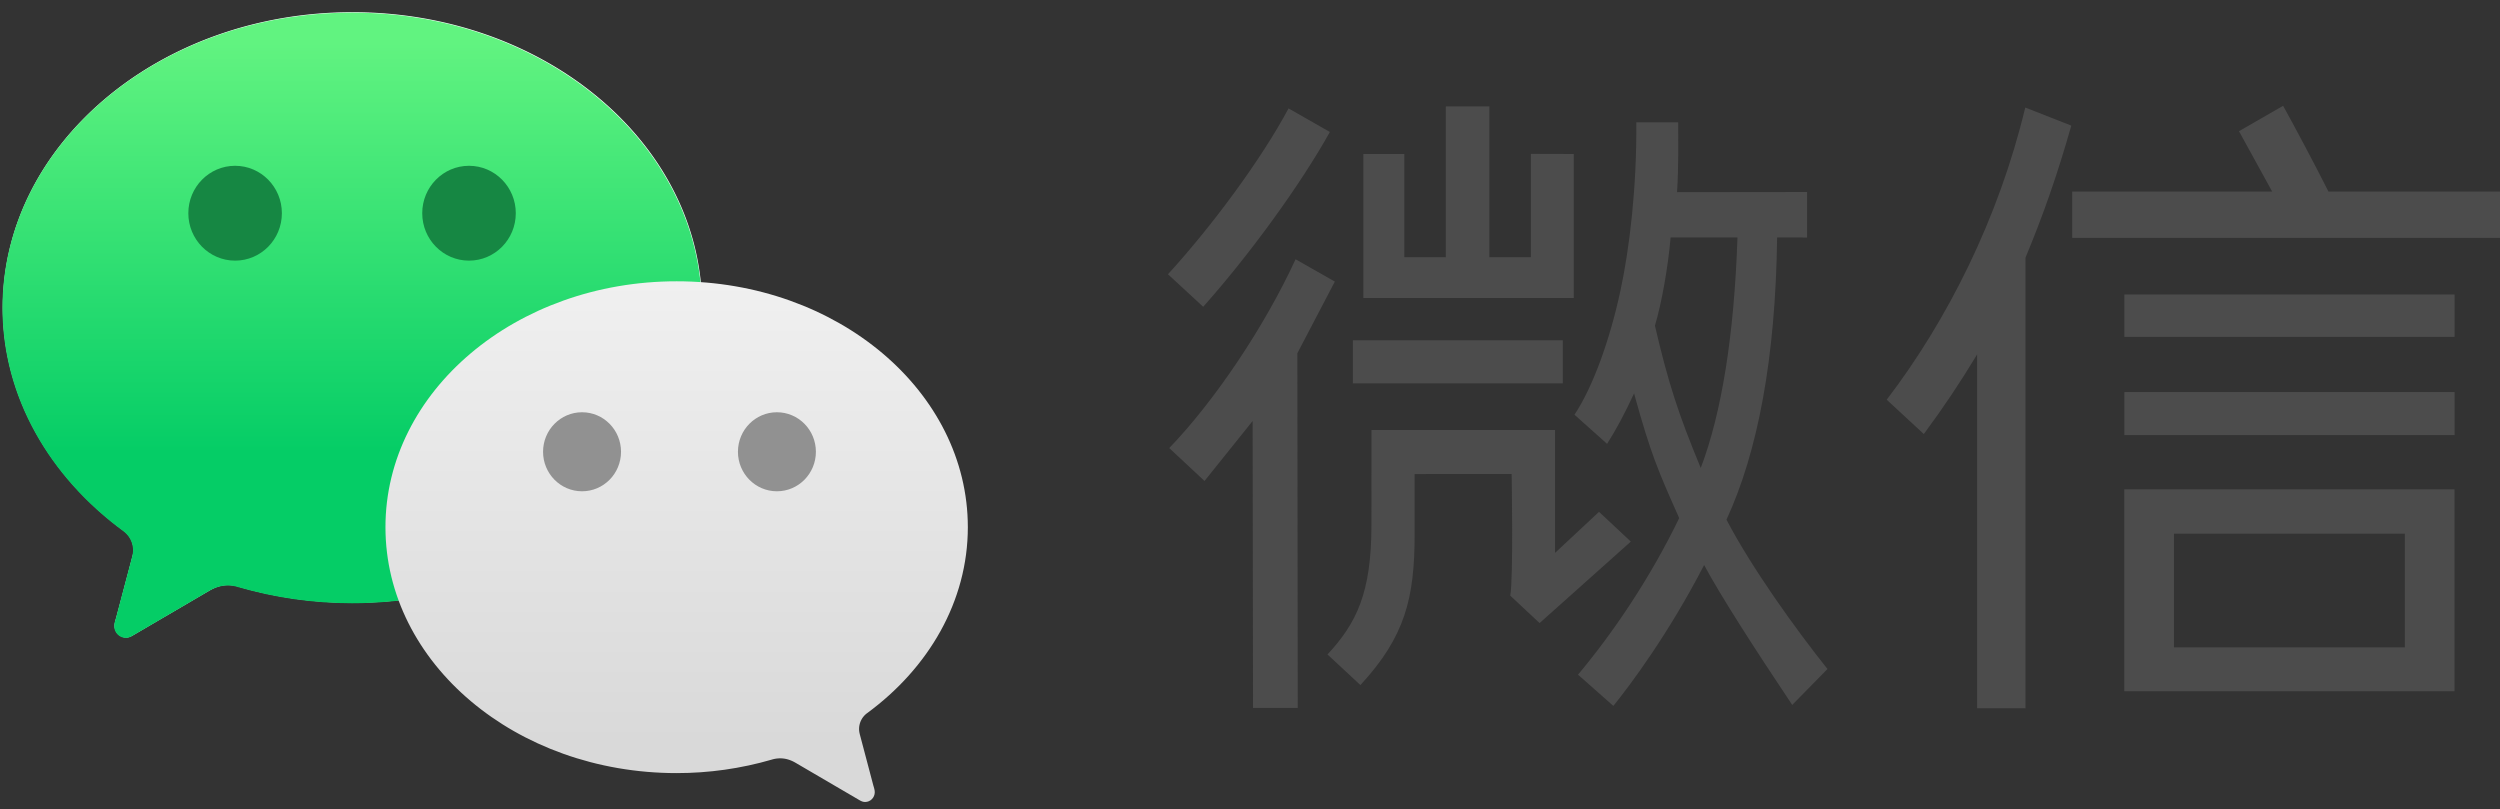 <svg xmlns="http://www.w3.org/2000/svg" width="494.56" height="160.13" xmlns:v="https://vecta.io/nano"><rect width="100%" height="100%" fill="#333333" stroke="none"/><style><![CDATA[.B{fill:#4c4c4c}]]></style><defs><clipPath id="A"><path d="M291.46 1473.2c0-10.146 5.369-19.278 13.773-25.451a2.7 2.7 0 0 0 1.117-2.194c0-.297-.063-.573-.141-.859l-1.794-6.789c-.084-.321-.215-.654-.215-.987 0-.745.594-1.345 1.33-1.345.289 0 .523.108.766.25l8.727 5.106c.658.385 1.352.621 2.118.621a3.93 3.93 0 0 0 1.173-.178 46.6 46.6 0 0 1 13.013-1.845c22.016 0 39.868 15.075 39.868 33.671s-17.852 33.672-39.868 33.672-39.867-15.075-39.867-33.672"/></clipPath><linearGradient id="B" x2="1" gradientTransform="matrix(0 71.297 71.297 0 331.32 1435.6)" gradientUnits="userSpaceOnUse"><stop stop-color="#05cd66" offset="0"/><stop stop-color="#05cd66" offset=".296"/><stop stop-color="#61f380" offset=".952"/></linearGradient><clipPath id="C"><path d="M335.13 1448.2c0-15.486 14.865-28.038 33.202-28.038a38.81 38.81 0 0 1 10.837 1.536c.307.095.635.147.975.147.638 0 1.217-.195 1.764-.516l7.268-4.251c.201-.119.398-.21.639-.21.612 0 1.106.502 1.106 1.121 0 .278-.108.555-.178.82l-1.495 5.656c-.065.236-.116.466-.116.714 0 .755.366 1.42.929 1.827 6.999 5.139 11.472 12.746 11.472 21.194 0 15.485-14.864 28.038-33.201 28.038s-33.202-12.553-33.202-28.038"/></clipPath><linearGradient id="D" x2="1" gradientTransform="matrix(0 59.37 59.37 0 368.33 1416.9)" gradientUnits="userSpaceOnUse"><stop stop-color="#d9d9d9" offset="0"/><stop stop-color="#d9d9d9" offset=".115"/><stop stop-color="#f0f0f0" offset="1"/></linearGradient><clipPath id="E"><path d="M0 1836h868V0H0z"/></clipPath><clipPath id="F"><path d="M0 1836h868V0H0z" transform="translate(-291.45 -1473.2)"/></clipPath><clipPath id="G"><path d="M0 1836h868V0H0z" transform="translate(-485.06 -1455)"/></clipPath><clipPath id="H"><path d="M0 1836h868V0H0z" transform="translate(-473.52 -1450)"/></clipPath><clipPath id="I"><path d="M0 1836h868V0H0z" transform="translate(-451.34 -1490.8)"/></clipPath><clipPath id="J"><path d="M0 1836h868V0H0z"/></clipPath><clipPath id="K"><path d="M0 1836h868V0H0z" transform="translate(-438.07 -1496)"/></clipPath><clipPath id="L"><path d="M0 1836h868V0H0z" transform="translate(-438.91 -1478.7)"/></clipPath><clipPath id="M"><path d="M0 1836h868V0H0z"/></clipPath><clipPath id="N"><path d="M0 1836h868V0H0z"/></clipPath><clipPath id="O"><path d="M0 1836h868V0H0z"/></clipPath><clipPath id="P"><path d="M0 1836h868V0H0z" transform="translate(-551.53 -1496.2)"/></clipPath><clipPath id="Q"><path d="M0 1836h868V0H0z" transform="translate(-522.1 -1496.1)"/></clipPath></defs><g transform="matrix(1.735 0 0 -1.735 -2856.47 2498.332)"><g transform="translate(1877.3 1427.7)" clip-path="url(#Q)" class="B"><path d="M0 0l5.249-2.062C3.664-7.648 2.062-12.217.024-17.123v-51.376h-5.51v40.355c-1.963-3.246-3.741-5.915-6.081-9.085l-4.231 3.915C-8.874-24.245-3.035-12.645 0 0"/></g><g transform="translate(1906.7 1427.9)" clip-path="url(#P)" class="B"><path d="M0 0c1.132-2.038 3.657-6.759 5.167-9.778h19.852v-5.285h-49.064v5.285h22.796l-3.783 6.879z"/></g><g transform="translate(1355.2 -68.35)" class="B"><path d="m571.05 1469.9h-37.648v4.831h37.648z" clip-path="url(#O)"/><path d="m571.05 1458.7h-37.648v4.907h37.648z" clip-path="url(#N)"/><path d="m565.38 1434.5h-26.326v12.964h26.326zm-31.987 18.021v-23.026h37.648v23.026z" clip-path="url(#M)"/></g><g transform="translate(1794.1 1410.4)" clip-path="url(#L)" class="B"><path d="M0 0l4.478-2.546-4.274-8.169.045-40.442H-4.85l-.045 32.718-5.487-6.842-4.021 3.753C-9.175-16.101-3.476-7.57 0 0"/></g><g transform="translate(1793.3 1427.6)" clip-path="url(#K)" class="B"><path d="M0 0l4.71-2.689C1.312-8.791-4.559-16.825-9.734-22.617l-4.016 3.707C-8.73-13.426-3.09-5.793 0 0"/></g><path transform="translate(1355.2 -68.35)" d="m469.37 1464.6h-23.937v4.913h23.937z" clip-path="url(#J)" class="B"/><g transform="translate(1806.5 1422.4)" clip-path="url(#I)" class="B"><path d="M0 0v-11.768h4.732V5.431h4.965v-17.199h4.732V.016l4.893-.014v-16.418H-4.672V.002z"/></g><g transform="translate(1828.7 1381.6)" clip-path="url(#H)" class="B"><path d="M0 0l-5.013-4.678V9.334h-20.93L-25.948-1.5c0-7.807-1.74-11.227-5.012-14.761l3.754-3.489c5.101 5.526 6.181 9.916 6.181 17.194v6.868l11.062.002s.211-12.028-.16-13.866l3.346-3.128L3.626-3.39z"/></g><g transform="translate(1840.3 1386.6)" clip-path="url(#G)" class="B"><path d="M0 0c-2.546 6.145-3.681 9.614-5.225 16.221.761 2.566 1.498 6.666 1.787 10.062h7.625C3.806 15.05 2.373 6.264 0 0m2.932-5.892c3.564 7.725 5.592 18.349 5.775 32.178l3.418-.006v5.188l-14.829-.018c.193 2.867.132 6.147.132 7.965h-4.775c.06-7.358-.761-14.377-1.834-19.311-1.196-5.503-3.101-10.848-5.218-14.028l3.718-3.324c1.062 1.682 1.962 3.351 3.077 5.753 1.92-6.984 2.779-8.899 5.146-14.218-3.394-7.009-7.64-13.204-11.538-17.851l4.029-3.562c1.966 2.43 6.323 8.265 10.351 16.064 1.811-3.388 5.606-9.315 10.045-15.951l4.02 4.095C10.843-18.394 5.848-11.467 2.932-5.892"/></g><g transform="translate(1646.7 1404.9)" clip-path="url(#F)"><path d="M0 0c0-10.145 5.37-19.278 13.773-25.451a2.7 2.7 0 0 0 1.118-2.194c0-.297-.063-.573-.141-.859l-1.795-6.789c-.083-.321-.214-.654-.214-.986 0-.745.594-1.346 1.329-1.346.289 0 .523.108.767.25l8.726 5.106c.658.385 1.353.621 2.119.621.407 0 .801-.061 1.173-.177 4.071-1.187 8.463-1.846 13.013-1.846 22.016 0 39.868 15.075 39.868 33.671S61.884 33.672 39.868 33.672 0 18.597 0 0" fill="#fff"/></g><g transform="translate(1355.2 -68.35)"><g clip-path="url(#A)"><path d="M291.46 1473.2c0-10.146 5.369-19.278 13.773-25.451a2.7 2.7 0 0 0 1.117-2.194c0-.297-.063-.573-.141-.859l-1.794-6.789c-.084-.321-.215-.654-.215-.987 0-.745.594-1.345 1.33-1.345.289 0 .523.108.766.25l8.727 5.106c.658.385 1.352.621 2.118.621a3.93 3.93 0 0 0 1.173-.178 46.6 46.6 0 0 1 13.013-1.845c22.016 0 39.868 15.075 39.868 33.671s-17.852 33.672-39.868 33.672-39.867-15.075-39.867-33.672" fill="url(#B)"/></g><g clip-path="url(#C)"><path d="M335.13 1448.2c0-15.486 14.865-28.038 33.202-28.038a38.81 38.81 0 0 1 10.837 1.536c.307.095.635.147.975.147.638 0 1.217-.195 1.764-.516l7.268-4.251c.201-.119.398-.21.639-.21.612 0 1.106.502 1.106 1.121 0 .278-.108.555-.178.82l-1.495 5.656c-.065.236-.116.466-.116.714 0 .755.366 1.42.929 1.827 6.999 5.139 11.472 12.746 11.472 21.194 0 15.485-14.864 28.038-33.201 28.038s-33.202-12.553-33.202-28.038" fill="url(#D)"/></g><g clip-path="url(#E)"><g fill="#919191"><path d="M375.32 1456.8c0-2.489 1.99-4.505 4.443-4.505s4.445 2.016 4.445 4.505-1.99 4.506-4.445 4.506-4.443-2.017-4.443-4.506m-22.22 0c0-2.489 1.99-4.505 4.445-4.505s4.444 2.016 4.444 4.505-1.99 4.506-4.444 4.506-4.445-2.017-4.445-4.506"/></g><g fill="#168743"><path d="M323.32 1484c0-2.986-2.387-5.407-5.333-5.407s-5.333 2.421-5.333 5.407 2.388 5.407 5.333 5.407 5.333-2.421 5.333-5.407m26.67 0c0-2.986-2.388-5.407-5.333-5.407s-5.333 2.421-5.333 5.407 2.388 5.407 5.333 5.407 5.333-2.421 5.333-5.407"/></g></g></g></g></svg>